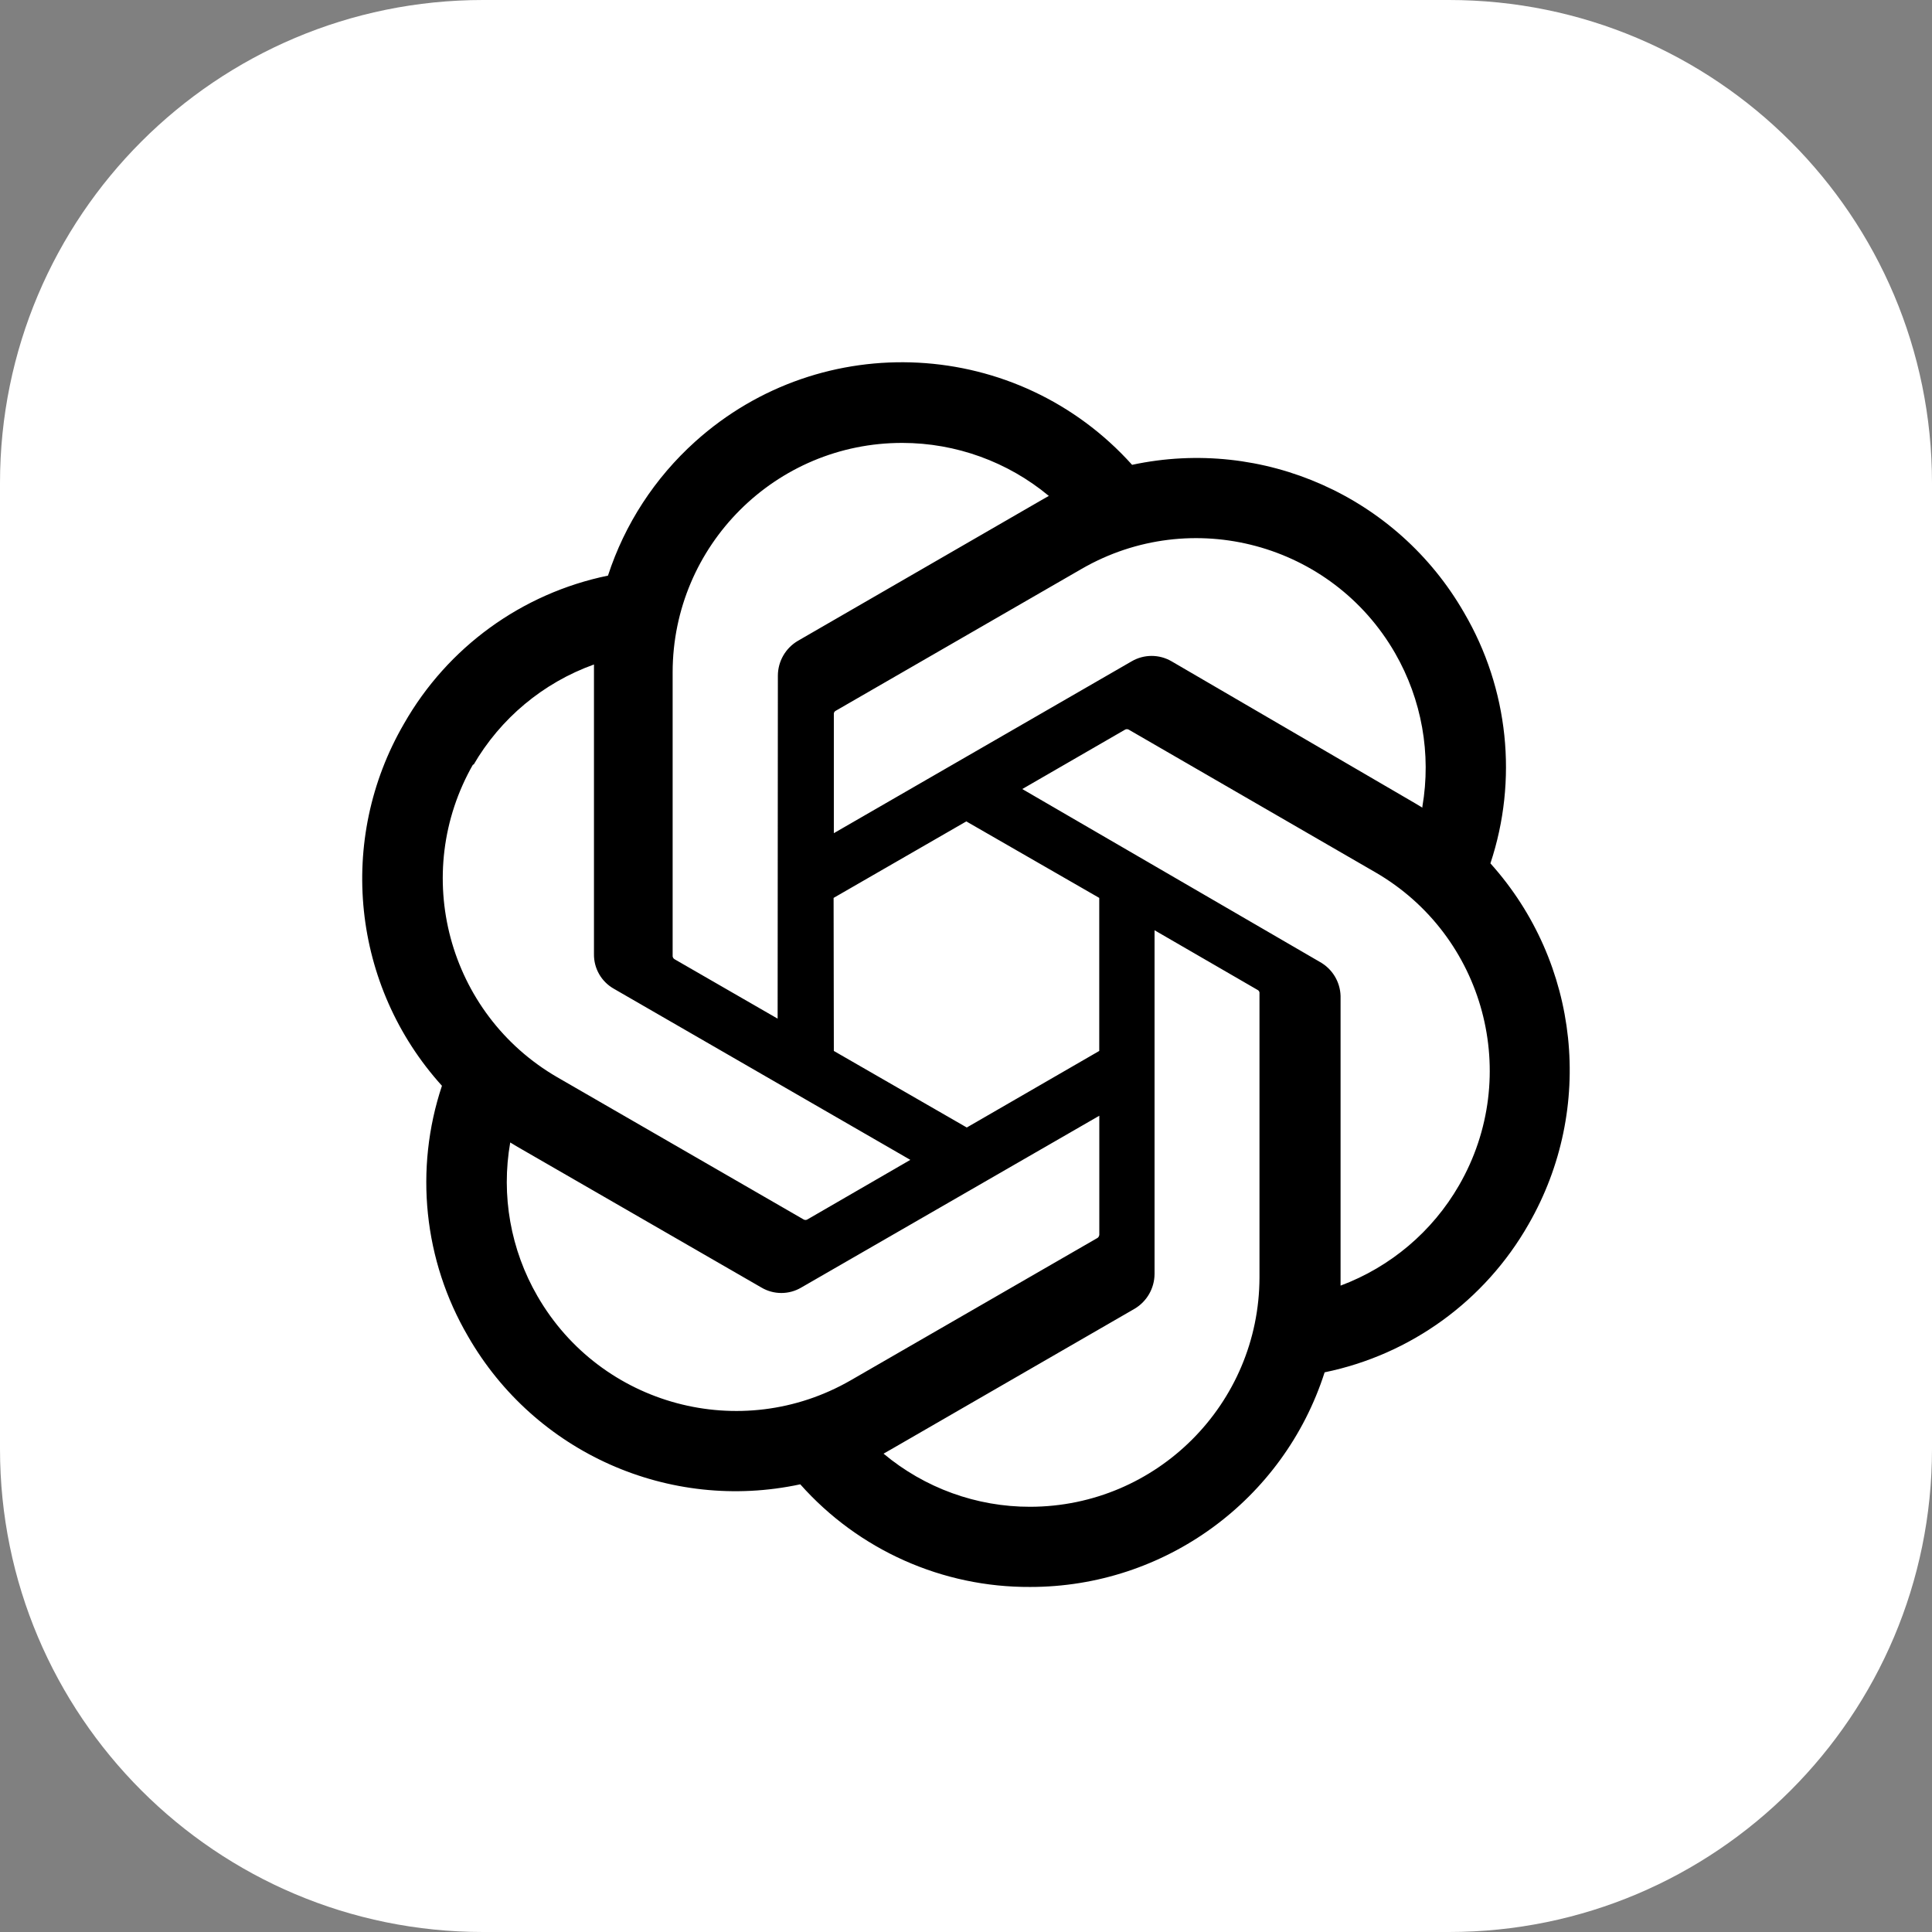 <svg width="32" height="32" viewBox="0 0 32 32" fill="none" xmlns="http://www.w3.org/2000/svg">
<rect x="0" y="0" width="32" height="32" fill="#808080" stroke="none"/>
<g clip-path="url(#clip0_21_19)">
<path d="M24 0H8C3.582 0 0 3.582 0 8V24C0 28.418 3.582 32 8 32H24C28.418 32 32 28.418 32 24V8C32 3.582 28.418 0 24 0Z" fill="white"/>
<path d="M24.686 14.3C25.145 12.919 24.986 11.406 24.251 10.15C23.145 8.224 20.922 7.234 18.751 7.699C16.859 5.594 13.619 5.421 11.515 7.314C10.847 7.915 10.348 8.68 10.07 9.534C8.644 9.827 7.413 10.72 6.692 11.986C5.574 13.908 5.828 16.334 7.32 17.984C6.86 19.365 7.017 20.878 7.752 22.134C8.859 24.061 11.083 25.051 13.255 24.585C14.221 25.673 15.609 26.293 17.064 26.285C19.289 26.286 21.261 24.849 21.94 22.73C23.366 22.437 24.596 21.544 25.317 20.279C26.422 18.36 26.167 15.947 24.686 14.3ZM17.064 24.957C16.176 24.959 15.316 24.647 14.634 24.077L14.754 24.009L18.791 21.678C18.995 21.558 19.121 21.339 19.123 21.102V15.408L20.829 16.396C20.846 16.404 20.858 16.421 20.861 16.439V21.158C20.857 23.254 19.159 24.953 17.064 24.957ZM8.903 21.47C8.457 20.701 8.297 19.799 8.451 18.923L8.571 18.995L12.612 21.326C12.815 21.446 13.068 21.446 13.271 21.326L18.208 18.48V20.451C18.206 20.472 18.196 20.491 18.18 20.503L14.091 22.862C12.274 23.909 9.952 23.287 8.903 21.47ZM7.84 12.673C8.288 11.899 8.996 11.308 9.838 11.006V15.804C9.835 16.04 9.96 16.259 10.166 16.376L15.078 19.211L13.371 20.199C13.353 20.209 13.33 20.209 13.312 20.199L9.231 17.843C7.417 16.792 6.796 14.471 7.84 12.653V12.673ZM21.86 15.932L16.932 13.069L18.635 12.085C18.653 12.075 18.676 12.075 18.695 12.085L22.775 14.445C24.592 15.493 25.214 17.817 24.166 19.633C23.725 20.398 23.031 20.985 22.204 21.294V16.496C22.197 16.26 22.066 16.046 21.86 15.932ZM23.559 13.377L23.439 13.305L19.406 10.954C19.201 10.834 18.948 10.834 18.743 10.954L13.811 13.8V11.829C13.809 11.809 13.818 11.789 13.835 11.777L17.916 9.422C19.735 8.373 22.059 8.998 23.107 10.818C23.549 11.587 23.709 12.486 23.559 13.36L23.559 13.377ZM12.88 16.872L11.173 15.888C11.156 15.878 11.144 15.86 11.141 15.84V11.134C11.144 9.033 12.848 7.333 14.947 7.336C15.833 7.337 16.691 7.648 17.372 8.214L17.252 8.282L13.216 10.614C13.011 10.734 12.885 10.953 12.884 11.19L12.88 16.872ZM13.807 14.872L16.005 13.605L18.207 14.872V17.407L16.013 18.675L13.811 17.407L13.807 14.872Z" fill="black"/>
</g>
<defs>
<clipPath id="clip0_21_19">
<rect width="32" height="32" fill="white"/>
</clipPath>
</defs>
</svg>
